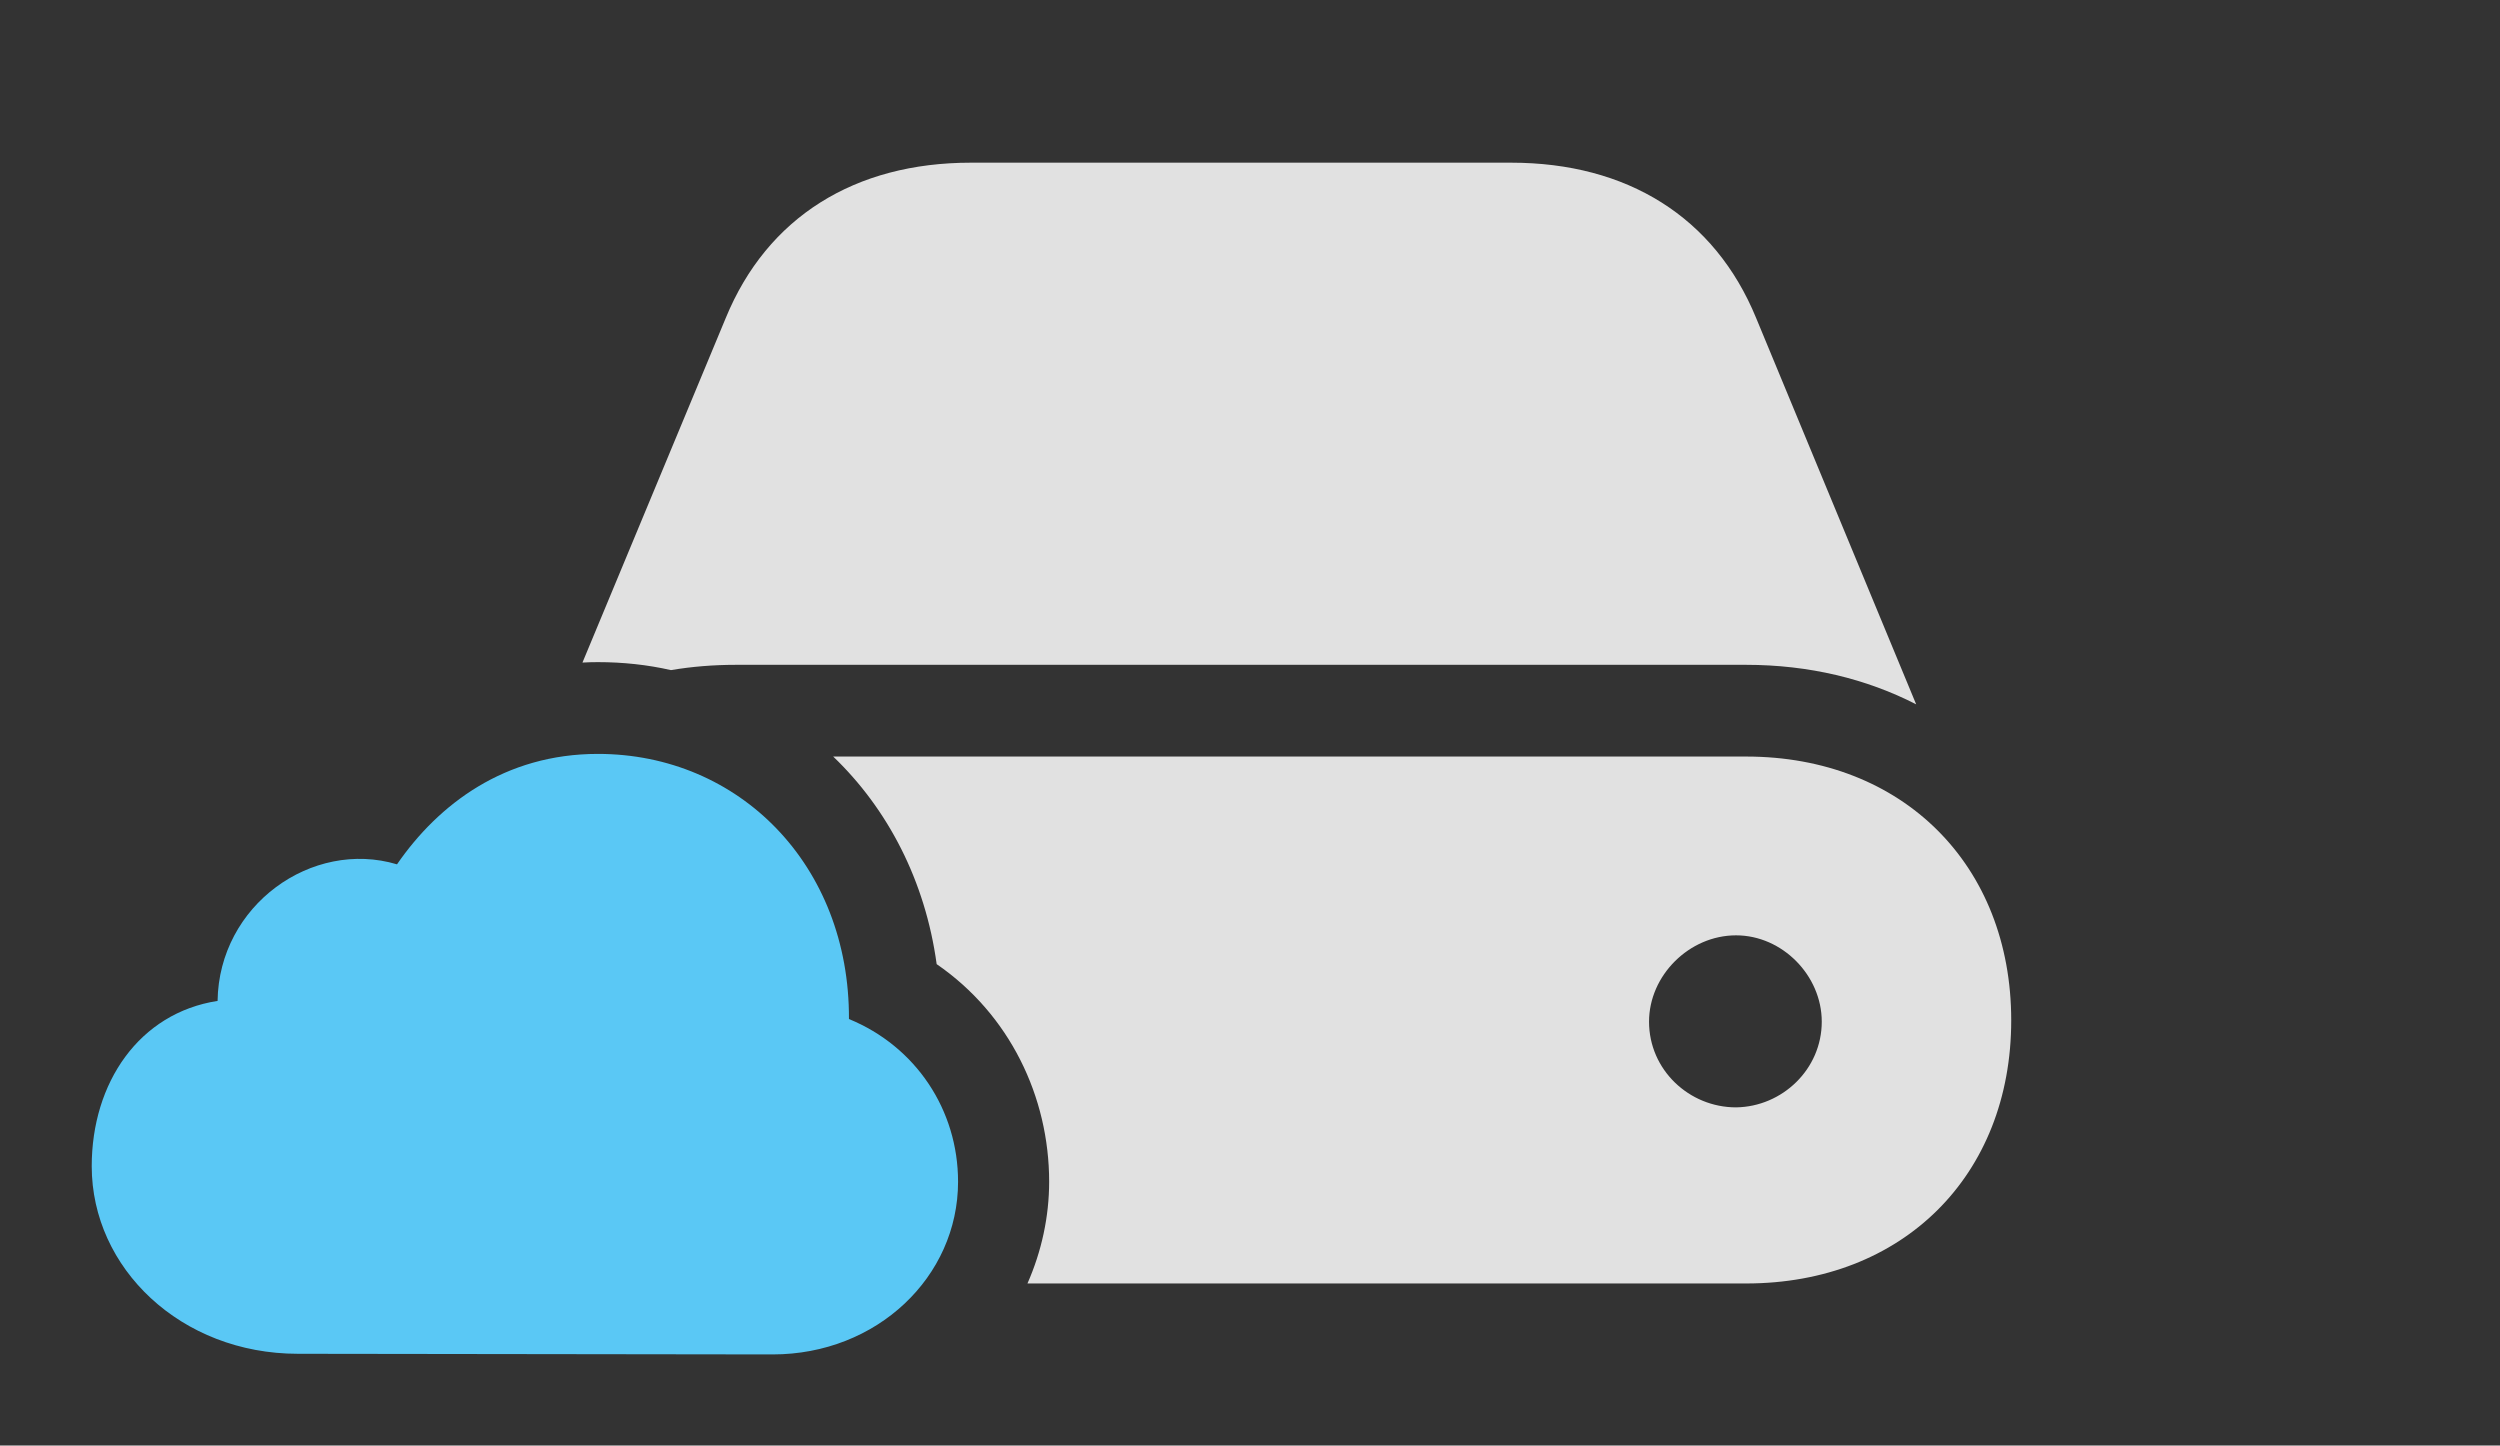 <?xml version="1.0" encoding="UTF-8"?>
<!--Generator: Apple Native CoreSVG 326-->
<!DOCTYPE svg
PUBLIC "-//W3C//DTD SVG 1.1//EN"
       "http://www.w3.org/Graphics/SVG/1.1/DTD/svg11.dtd">
<svg version="1.1" xmlns="http://www.w3.org/2000/svg" xmlns:xlink="http://www.w3.org/1999/xlink" viewBox="0 0 51.051 29.518">
 <rect x="0" y="0" width="51.051" height="29.518" fill="#333333" stroke="none"/>
 <g>
  <rect height="29.518" opacity="0" width="51.051" x="0" y="0"/>
  <path d="M41.07 20.836C41.07 24.008 38.855 26.209 35.656 26.209L20.981 26.209C21.272 25.549 21.424 24.839 21.424 24.131C21.424 22.395 20.617 20.713 19.127 19.688C18.895 17.991 18.133 16.522 17.014 15.449L35.656 15.449C38.855 15.449 41.07 17.664 41.07 20.836ZM33.674 20.863C33.674 21.848 34.494 22.613 35.451 22.613C36.395 22.6 37.201 21.834 37.201 20.863C37.201 19.92 36.395 19.1 35.451 19.1C34.494 19.1 33.674 19.92 33.674 20.863ZM35.861 6.494L39.129 14.383C38.117 13.863 36.941 13.576 35.656 13.576L15.025 13.576C14.569 13.576 14.127 13.612 13.701 13.684C13.223 13.575 12.723 13.521 12.209 13.521C12.102 13.521 11.997 13.524 11.894 13.53L14.82 6.494C15.668 4.43 17.459 3.322 19.824 3.322L30.857 3.322C33.223 3.322 35.014 4.43 35.861 6.494Z" fill="white" fill-opacity="0.85"/>
  <path d="M6.084 27.645L15.777 27.658C17.91 27.658 19.564 26.072 19.564 24.131C19.564 22.668 18.703 21.369 17.336 20.809C17.35 17.664 15.094 15.395 12.209 15.395C10.309 15.395 8.955 16.42 8.107 17.65C6.371 17.131 4.471 18.484 4.443 20.439C2.844 20.686 1.873 22.107 1.873 23.816C1.873 25.895 3.691 27.645 6.084 27.645Z" fill="#5ac8f5"/>
 </g>
</svg>
